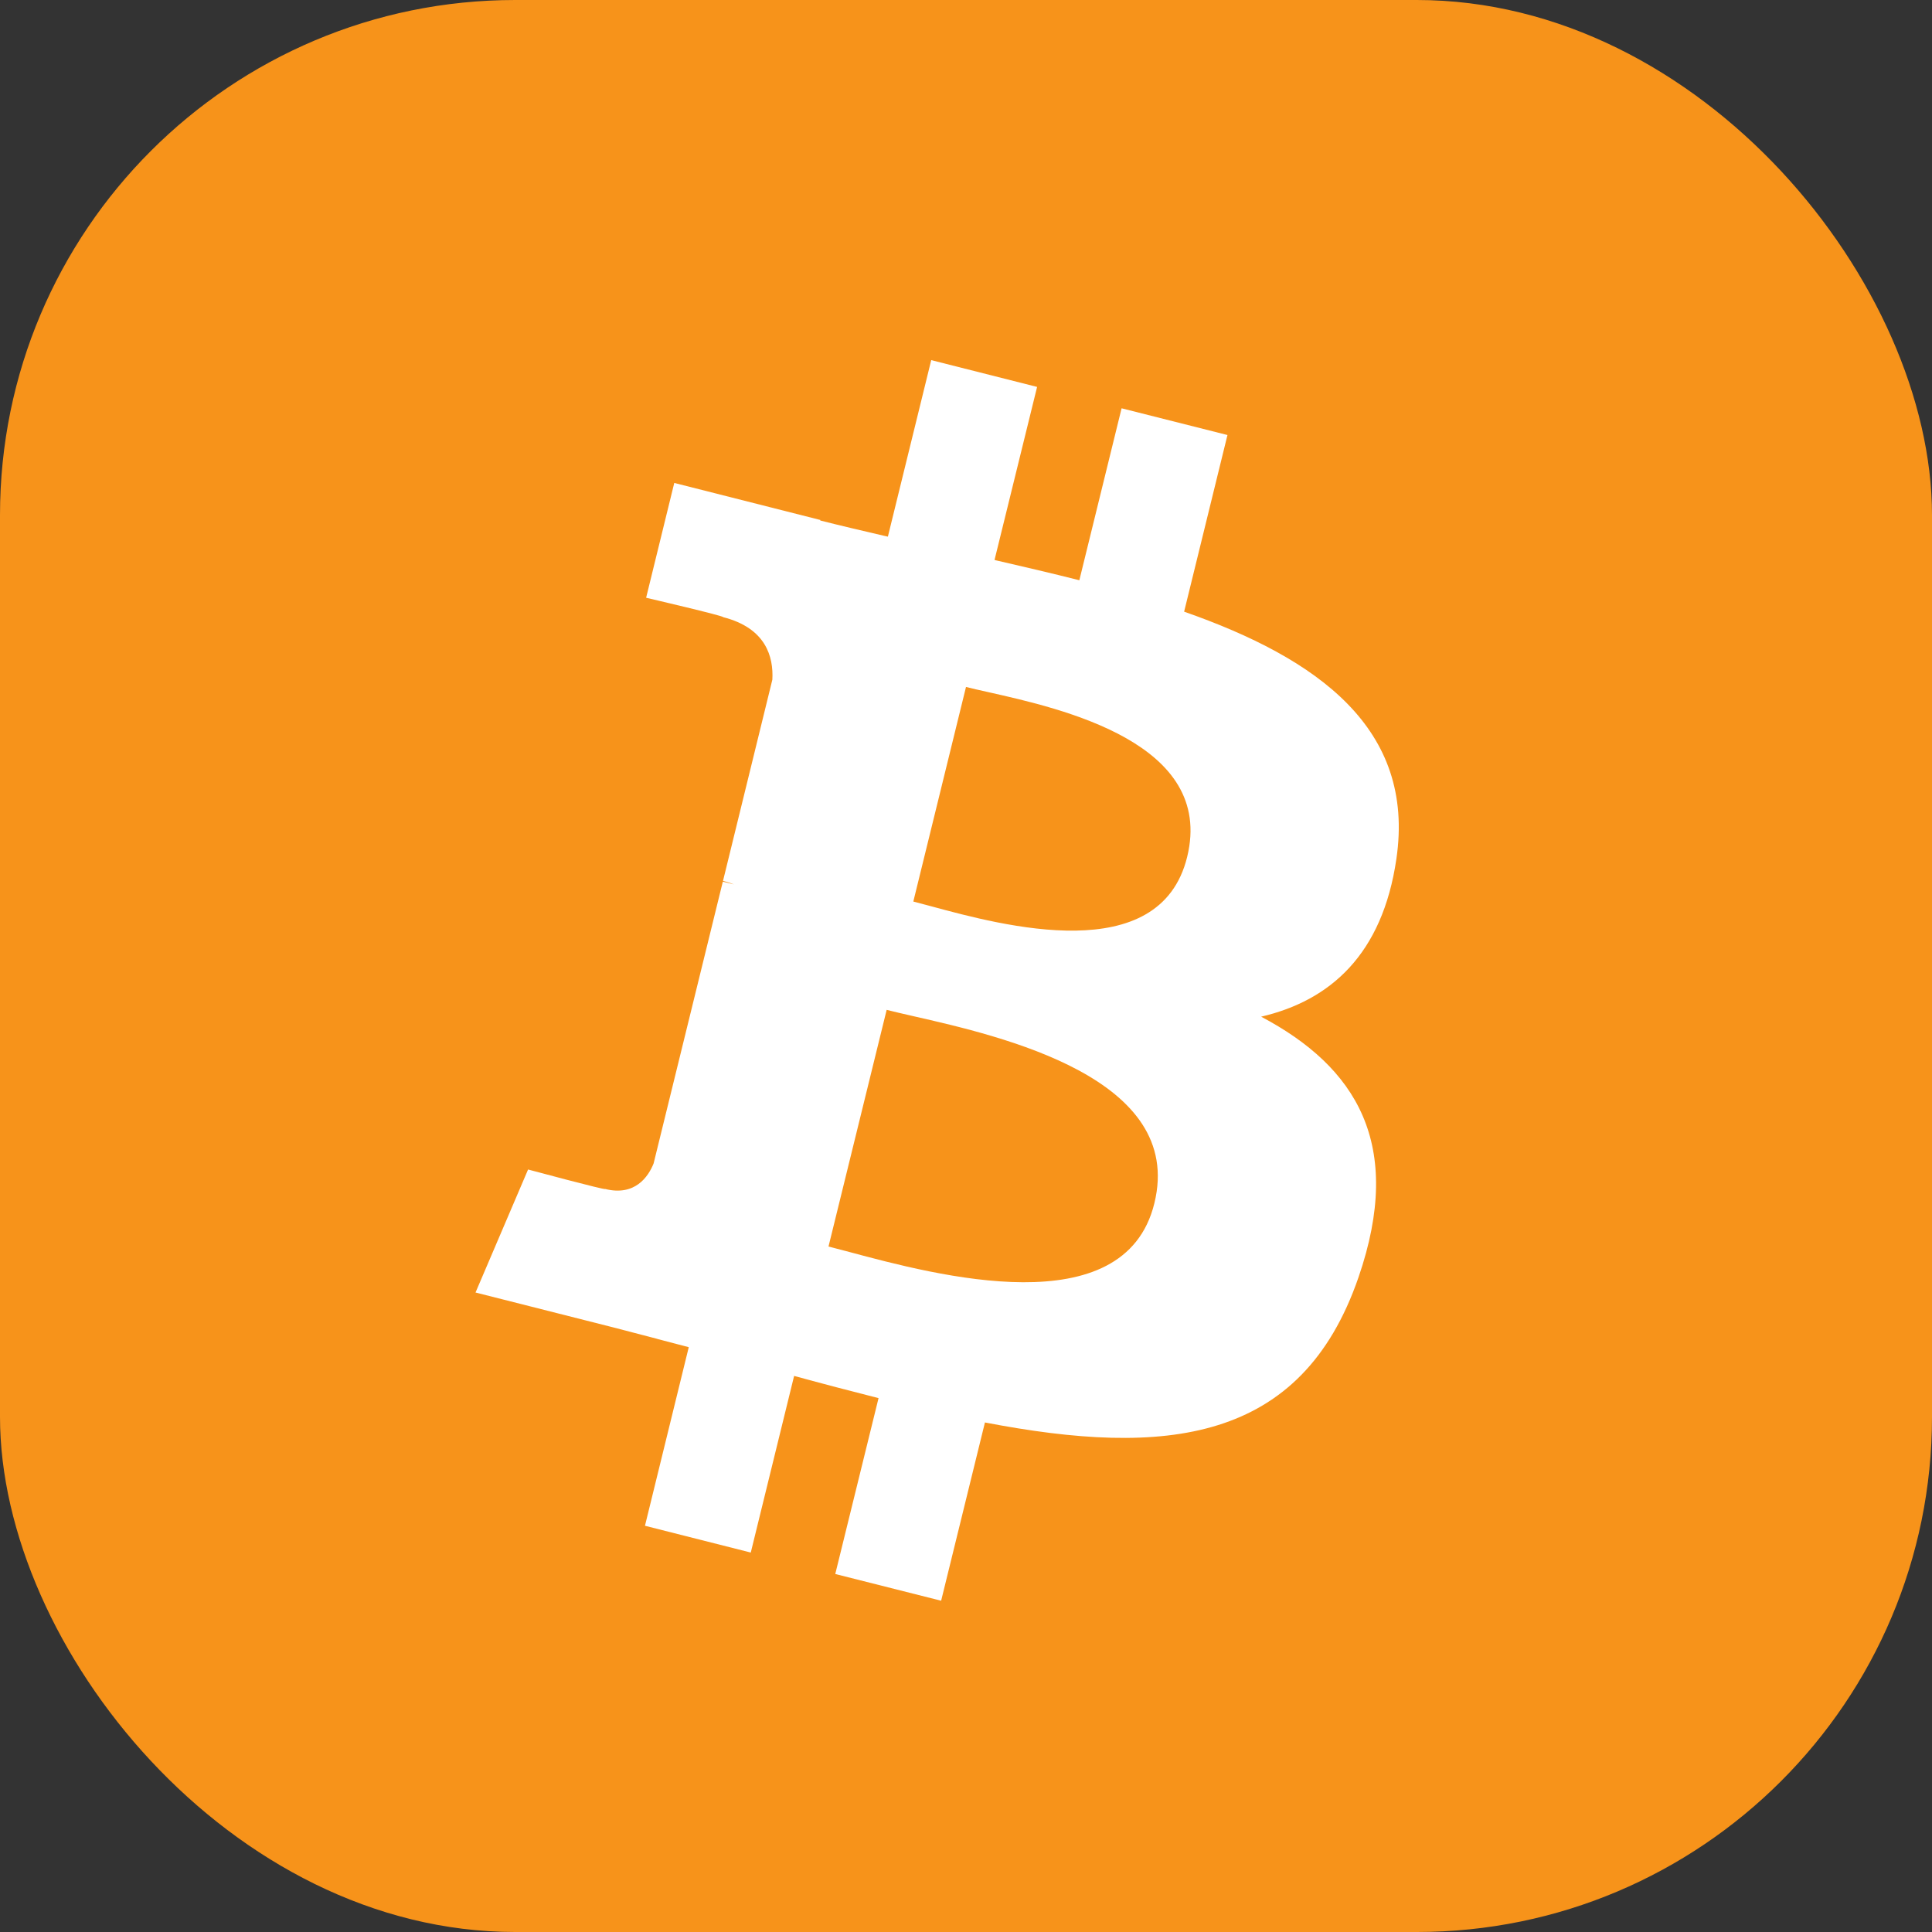 <svg width="30" height="30" viewBox="0 0 30 30" fill="none" xmlns="http://www.w3.org/2000/svg">
<rect x="0" y="0" width="30" height="30" fill="#333333" stroke="none"/>
<rect width="30" height="30" rx="8" fill="#F7931A"/>
<path fill-rule="evenodd" clip-rule="evenodd" d="M21.683 13.337C21.981 11.312 20.462 10.224 18.387 9.498L19.06 6.755L17.416 6.34L16.76 9.01C16.337 8.903 15.903 8.802 15.47 8.702L15.443 8.695L16.104 6.008L14.46 5.592L13.787 8.333L13.715 8.317C13.382 8.239 13.054 8.163 12.736 8.082L12.738 8.074L10.47 7.499L10.033 9.282C10.033 9.282 11.253 9.566 11.228 9.583C11.893 9.752 12.013 10.199 11.993 10.554L11.227 13.678C11.272 13.69 11.331 13.707 11.398 13.733L11.224 13.69L10.149 18.067C10.067 18.271 9.861 18.579 9.395 18.462C9.412 18.486 8.2 18.16 8.2 18.16L7.384 20.07L9.524 20.612C9.754 20.671 9.981 20.731 10.206 20.79L10.206 20.791C10.37 20.834 10.533 20.877 10.695 20.919L10.015 23.692L11.658 24.108L12.331 21.365C12.78 21.488 13.216 21.602 13.642 21.71L12.97 24.441L14.614 24.856L15.294 22.088C18.098 22.627 20.206 22.41 21.094 19.836C21.809 17.763 21.058 16.567 19.583 15.787C20.658 15.536 21.467 14.819 21.683 13.337ZM17.925 18.684C17.46 20.587 14.528 19.8 13.186 19.44L13.186 19.44C13.065 19.408 12.957 19.379 12.865 19.356L13.768 15.681C13.881 15.71 14.018 15.741 14.174 15.777C15.562 16.093 18.403 16.741 17.925 18.684ZM14.453 14.071C15.571 14.374 18.01 15.035 18.434 13.307C18.868 11.539 16.498 11.006 15.34 10.746C15.209 10.717 15.094 10.691 15 10.667L14.182 13.999C14.26 14.019 14.351 14.043 14.453 14.071Z" fill="white"/>
</svg>
